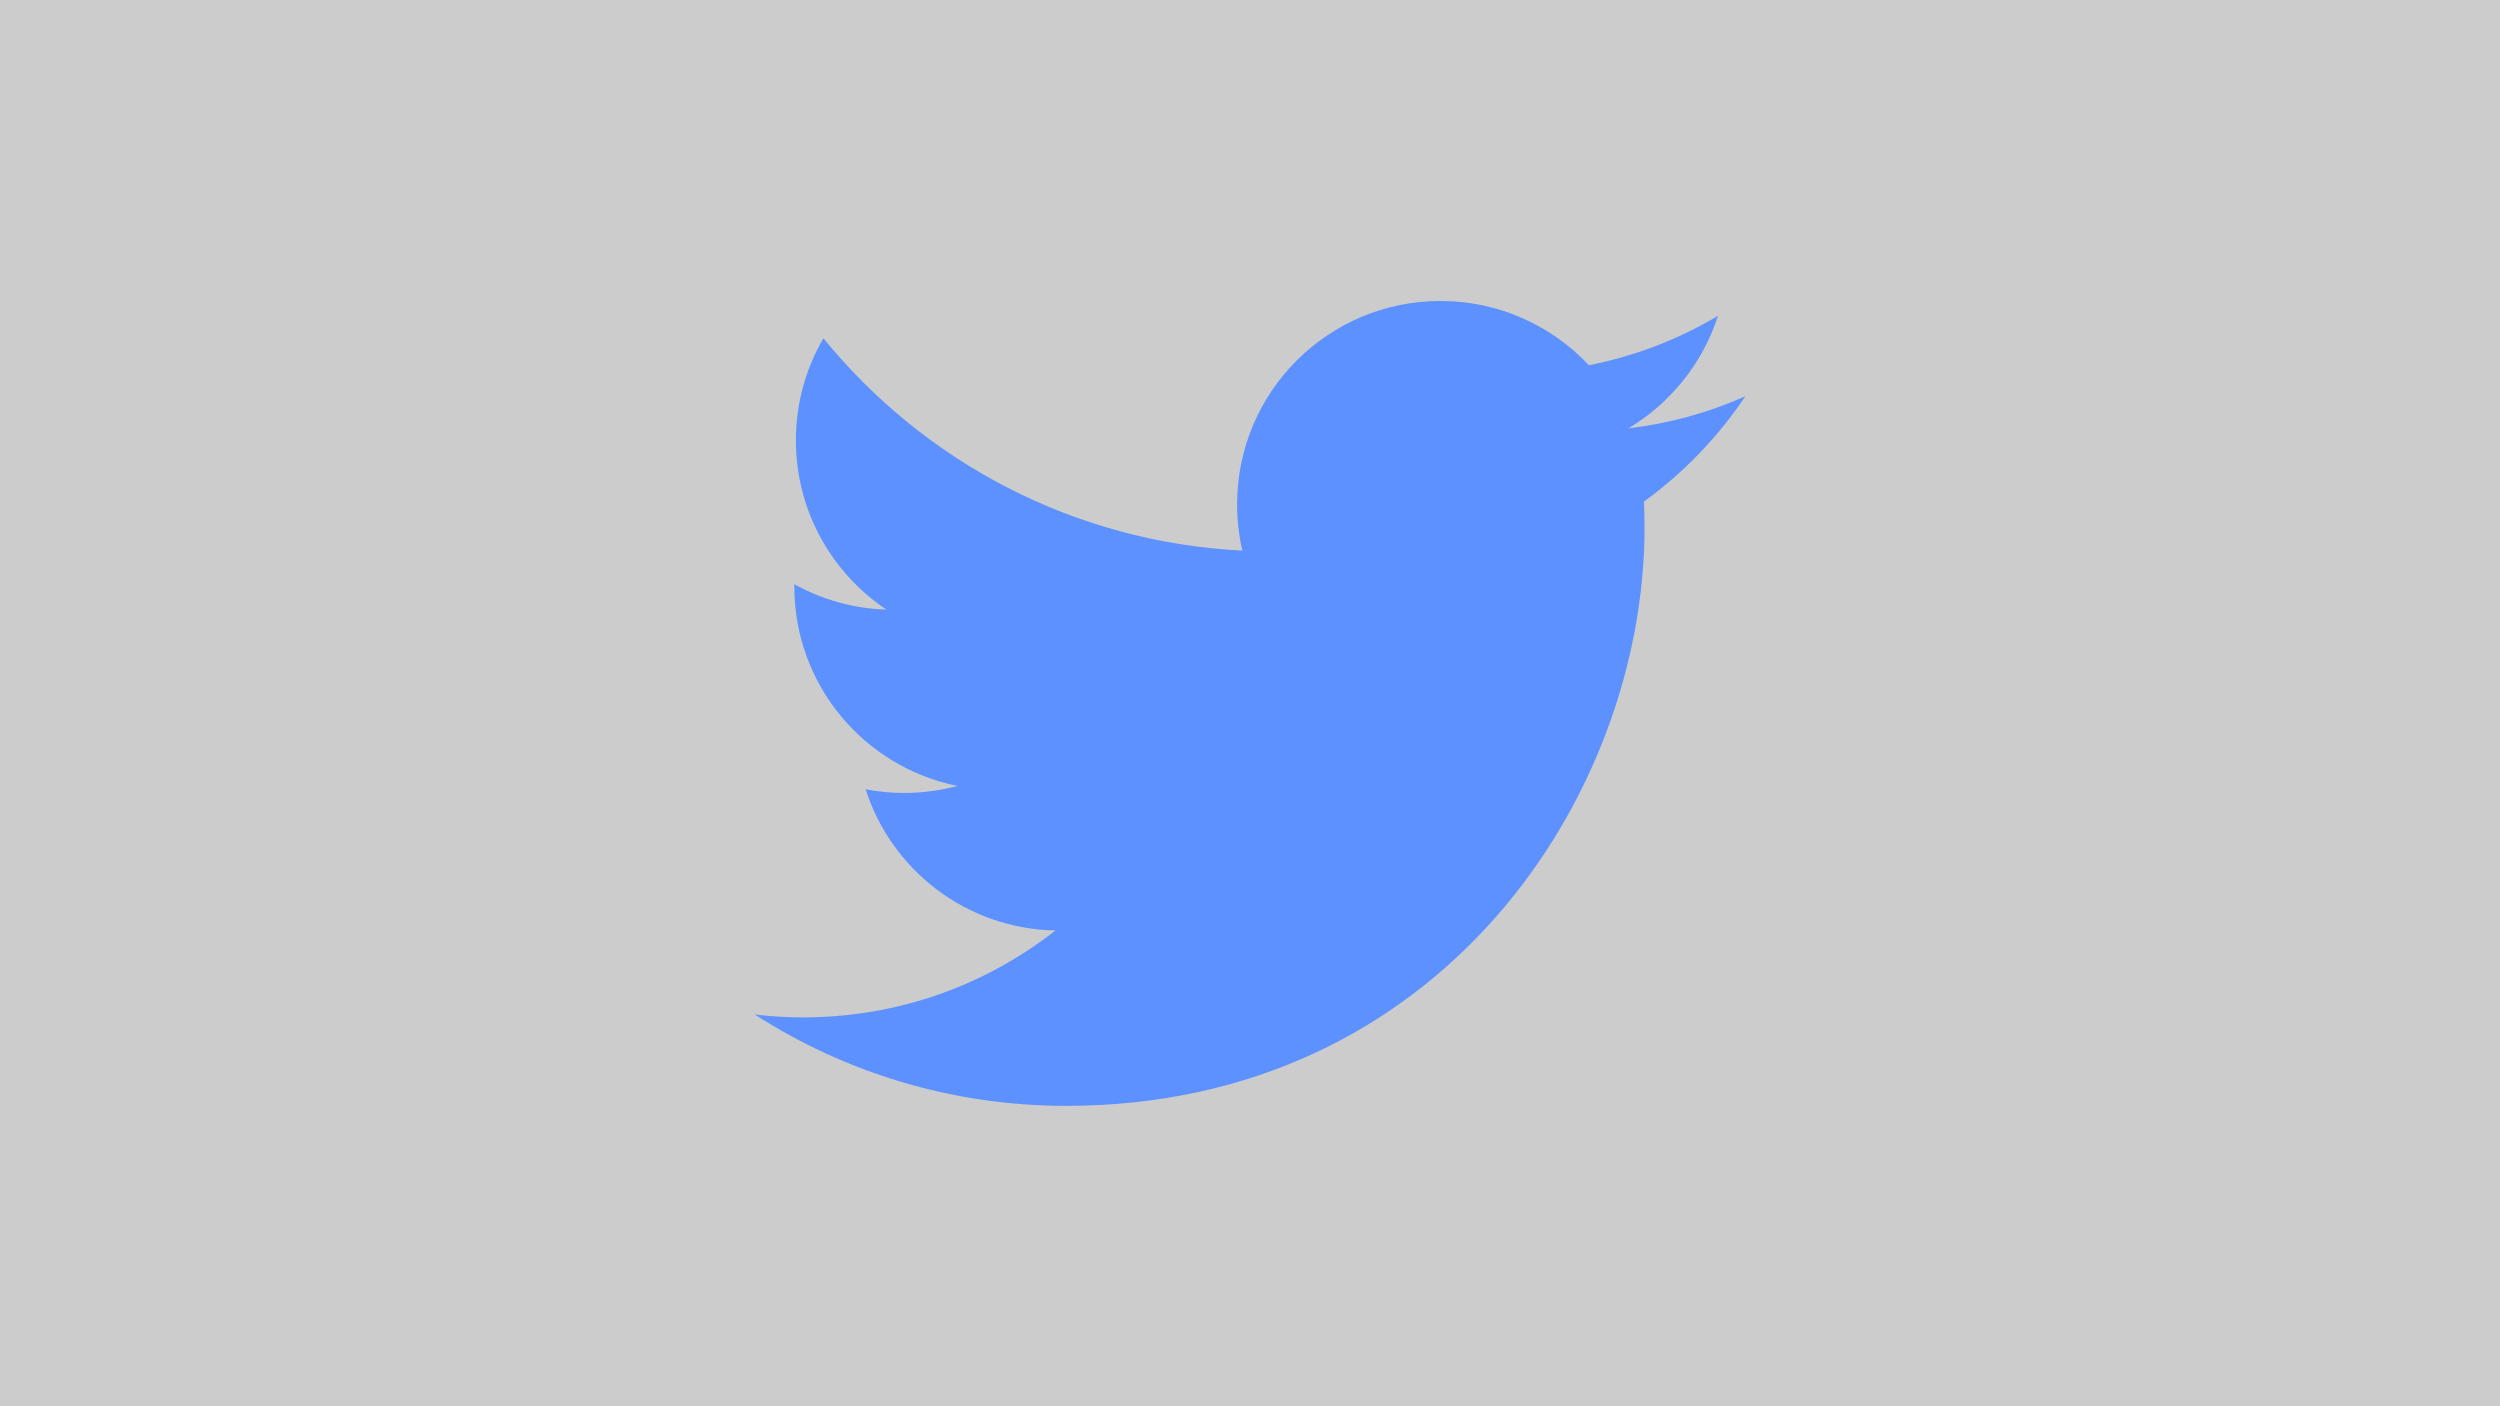 <?xml version="1.0" encoding="utf-8"?>
<!-- Generator: Adobe Illustrator 18.1.0, SVG Export Plug-In . SVG Version: 6.00 Build 0)  -->
<!DOCTYPE svg PUBLIC "-//W3C//DTD SVG 1.1//EN" "http://www.w3.org/Graphics/SVG/1.1/DTD/svg11.dtd">
<svg version="1.1" id="Laag_1" xmlns="http://www.w3.org/2000/svg" xmlns:xlink="http://www.w3.org/1999/xlink" x="0px" y="0px"
	 width="1280px" height="720px" viewBox="0 0 1280 720" enable-background="new 0 0 1280 720" xml:space="preserve">
<rect fill="#CCCCCC" width="1280" height="720"/>
<g>
	<path fill="#5D91FF" d="M545.9,566.2c-58.8,0-113.5-17.2-159.5-46.8c8.1,1,16.4,1.5,24.8,1.5c48.8,0,93.6-16.6,129.2-44.5
		c-45.5-0.8-84-30.9-97.2-72.3c6.4,1.2,12.9,1.9,19.6,1.9c9.5,0,18.7-1.3,27.4-3.6c-47.6-9.6-83.5-51.6-83.5-102c0-0.4,0-0.9,0-1.3
		c14,7.8,30.1,12.5,47.1,13c-27.9-18.7-46.3-50.5-46.3-86.6c0-19.1,5.1-36.9,14.1-52.3c51.3,63,128,104.4,214.5,108.7
		c-1.8-7.6-2.7-15.6-2.7-23.7c0-57.5,46.6-104.1,104.1-104.1c29.9,0,57,12.6,76,32.9c23.7-4.7,46-13.3,66.1-25.3
		c-7.8,24.3-24.3,44.7-45.8,57.6c21.1-2.5,41.1-8.1,59.8-16.4c-14,20.9-31.6,39.2-51.9,53.9c0.2,4.5,0.3,8.9,0.3,13.5
		C841.9,407.6,737.3,566.2,545.9,566.2"/>
</g>
</svg>
